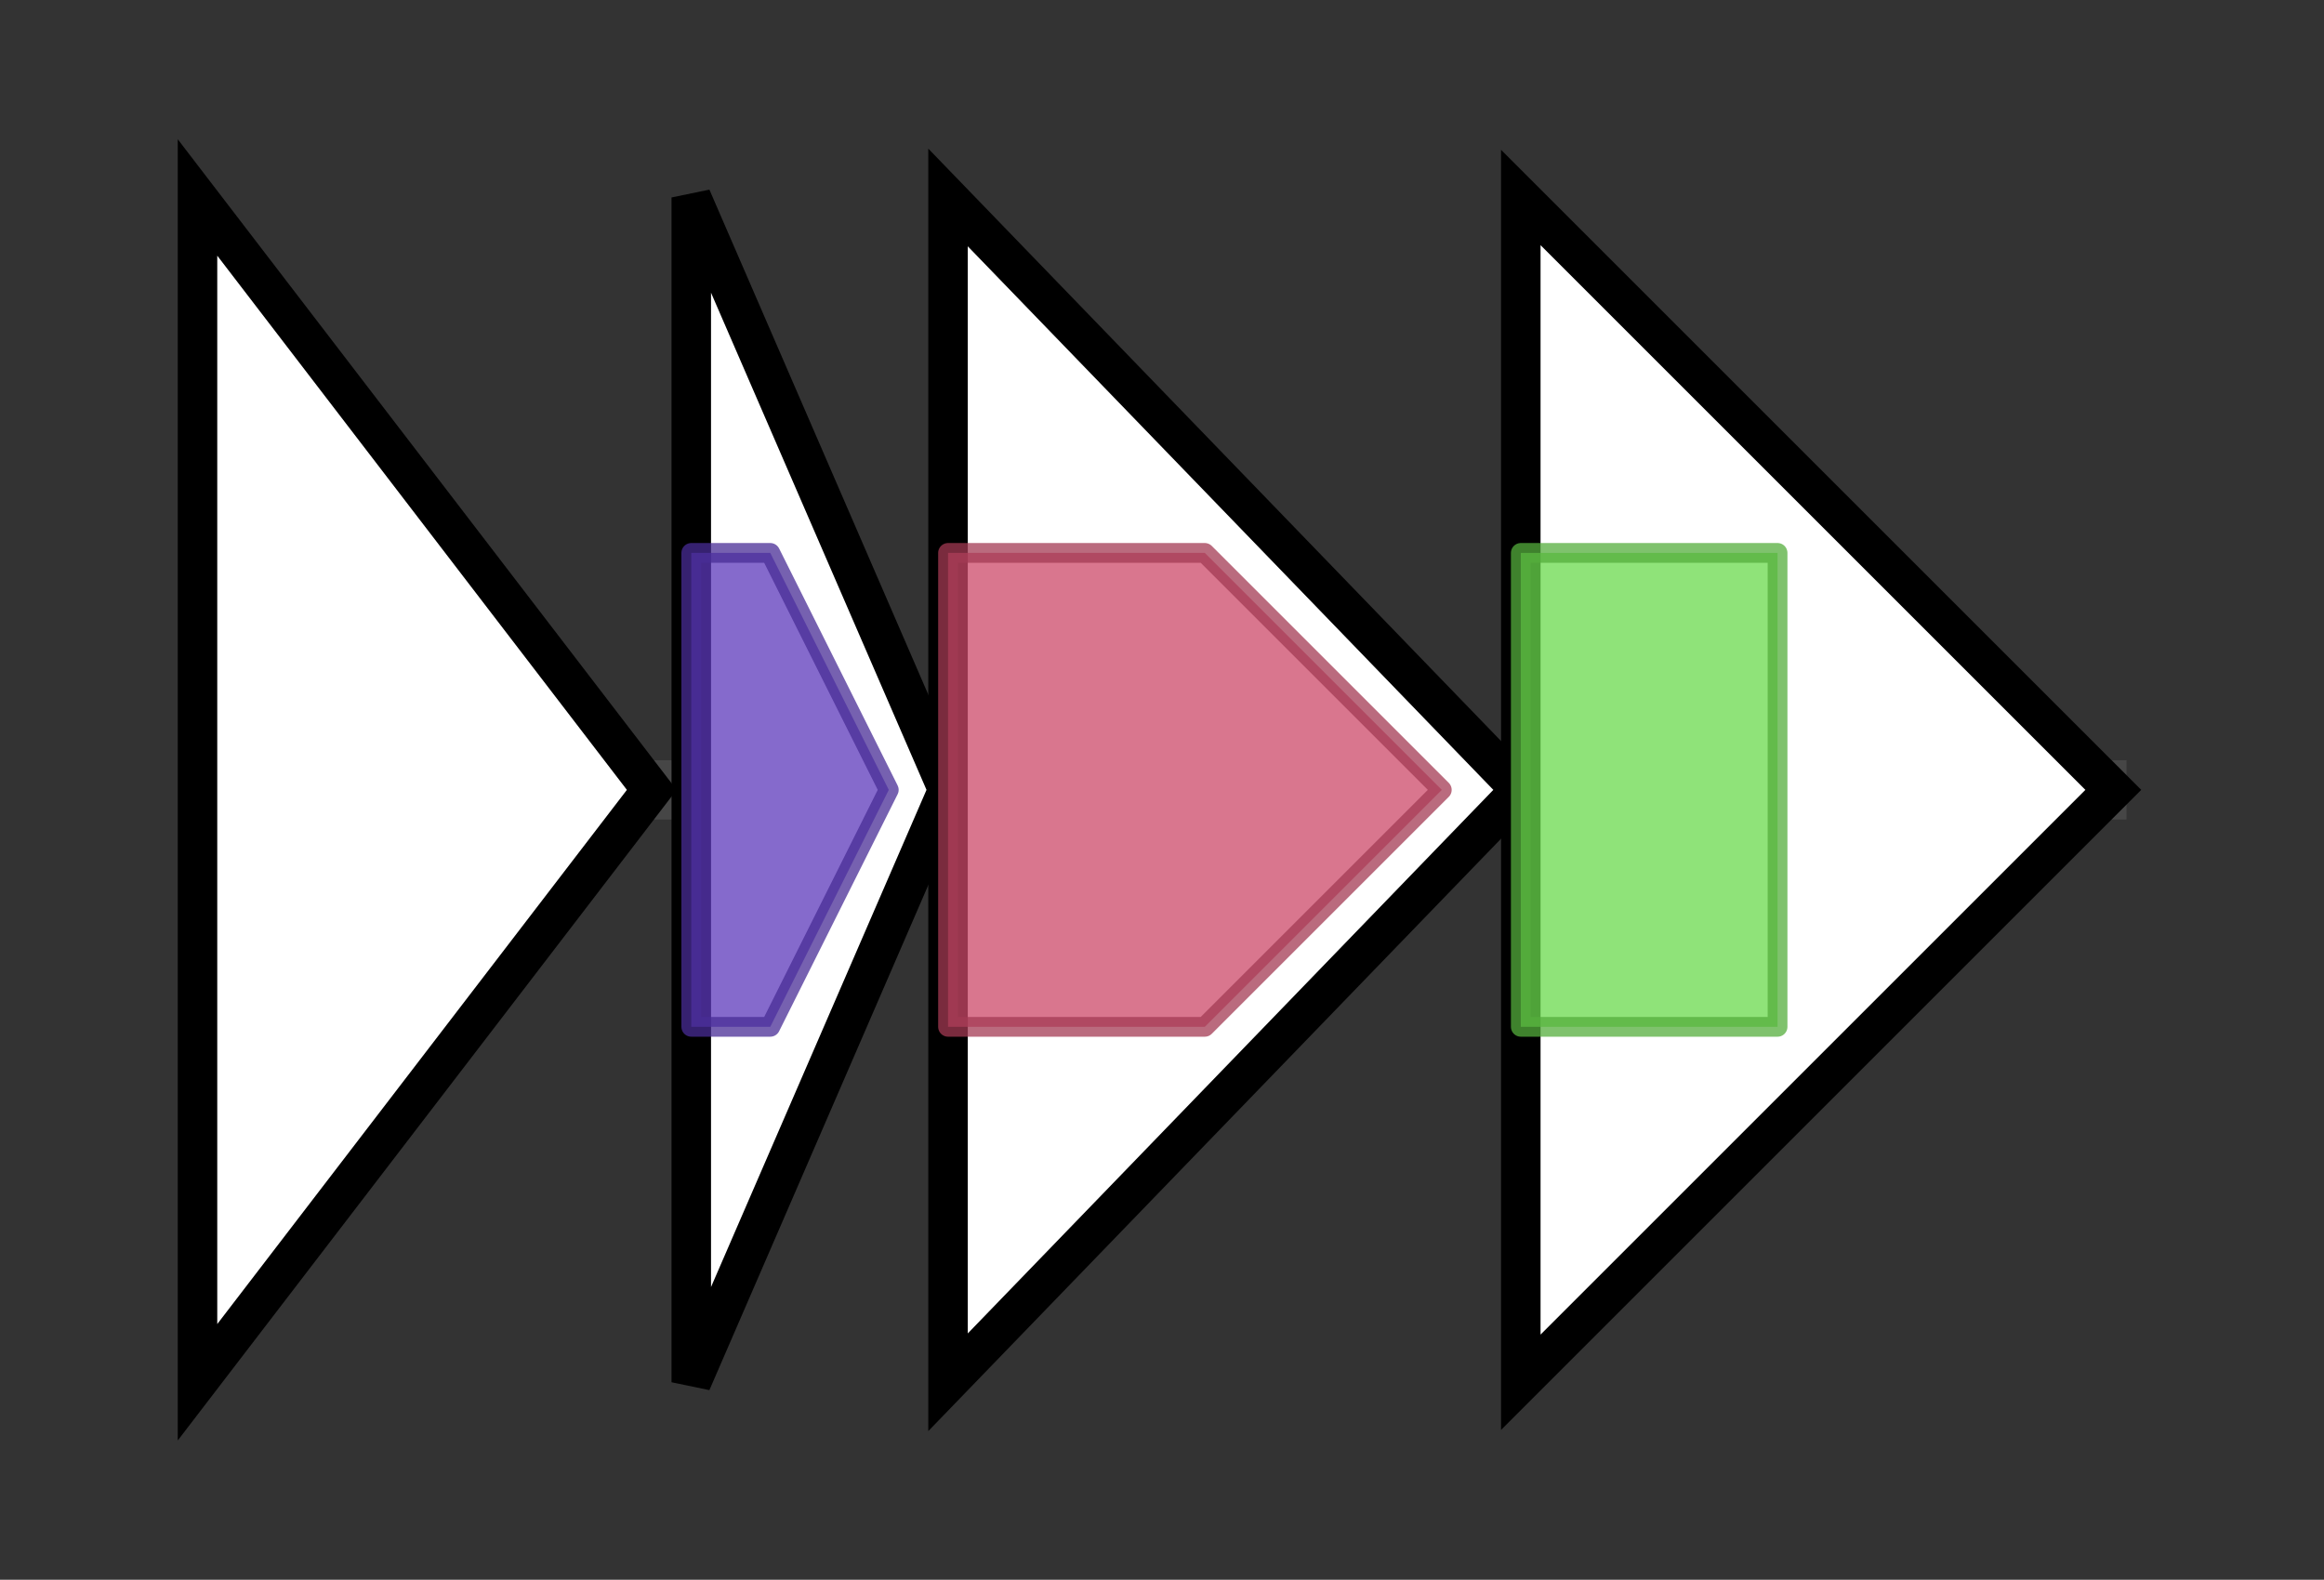 <svg version="1.1" baseProfile="full" xmlns="http://www.w3.org/2000/svg" width="117.667" height="80">
	<rect width="100%" height="100%" fill="#333333" stroke="none"/>
	<g>
		<line x1="10" y1="40.0" x2="107.667" y2="40.0" style="stroke:rgb(70,70,70); stroke-width:3 "/>
		<g>
			<title> (EAMY_RS22220)
hypothetical protein</title>
			<polygon class=" (EAMY_RS22220)
hypothetical protein" points="10,10 33,40 10,70" fill="rgb(255,255,255)" fill-opacity="1.0" stroke="rgb(0,0,0)" stroke-width="2"  />
		</g>
		<g>
			<title> (EAMY_RS22225)
NUDIX domain-containing protein</title>
			<polygon class=" (EAMY_RS22225)
NUDIX domain-containing protein" points="35,10 48,40 35,70" fill="rgb(255,255,255)" fill-opacity="1.0" stroke="rgb(0,0,0)" stroke-width="2"  />
			<g>
				<title>NUDIX (PF00293)
"NUDIX domain"</title>
				<polygon class="PF00293" points="35,28 39,28 45,40 39,52 35,52" stroke-linejoin="round" width="12" height="24" fill="rgb(92,56,187)" stroke="rgb(73,44,149)" stroke-width="1" opacity="0.75" />
			</g>
		</g>
		<g>
			<title> (EAMY_RS22230)
hypothetical protein</title>
			<polygon class=" (EAMY_RS22230)
hypothetical protein" points="48,10 77,40 48,70" fill="rgb(255,255,255)" fill-opacity="1.0" stroke="rgb(0,0,0)" stroke-width="2"  />
			<g>
				<title>DUF6024 (PF19488)
"Family of unknown function (DUF6024)"</title>
				<polygon class="PF19488" points="48,28 61,28 73,40 61,52 48,52" stroke-linejoin="round" width="28" height="24" fill="rgb(204,73,104)" stroke="rgb(163,58,83)" stroke-width="1" opacity="0.75" />
			</g>
		</g>
		<g>
			<title> (EAMY_RS22235)
EamA family transporter</title>
			<polygon class=" (EAMY_RS22235)
EamA family transporter" points="77,25 77,25 77,10 107,40 77,70 77,55 77,55" fill="rgb(255,255,255)" fill-opacity="1.0" stroke="rgb(0,0,0)" stroke-width="2"  />
			<g>
				<title>EamA (PF00892)
"EamA-like transporter family"</title>
				<rect class="PF00892" x="77" y="28" stroke-linejoin="round" width="13" height="24" fill="rgb(105,217,77)" stroke="rgb(84,173,61)" stroke-width="1" opacity="0.75" />
			</g>
		</g>
	</g>
</svg>
